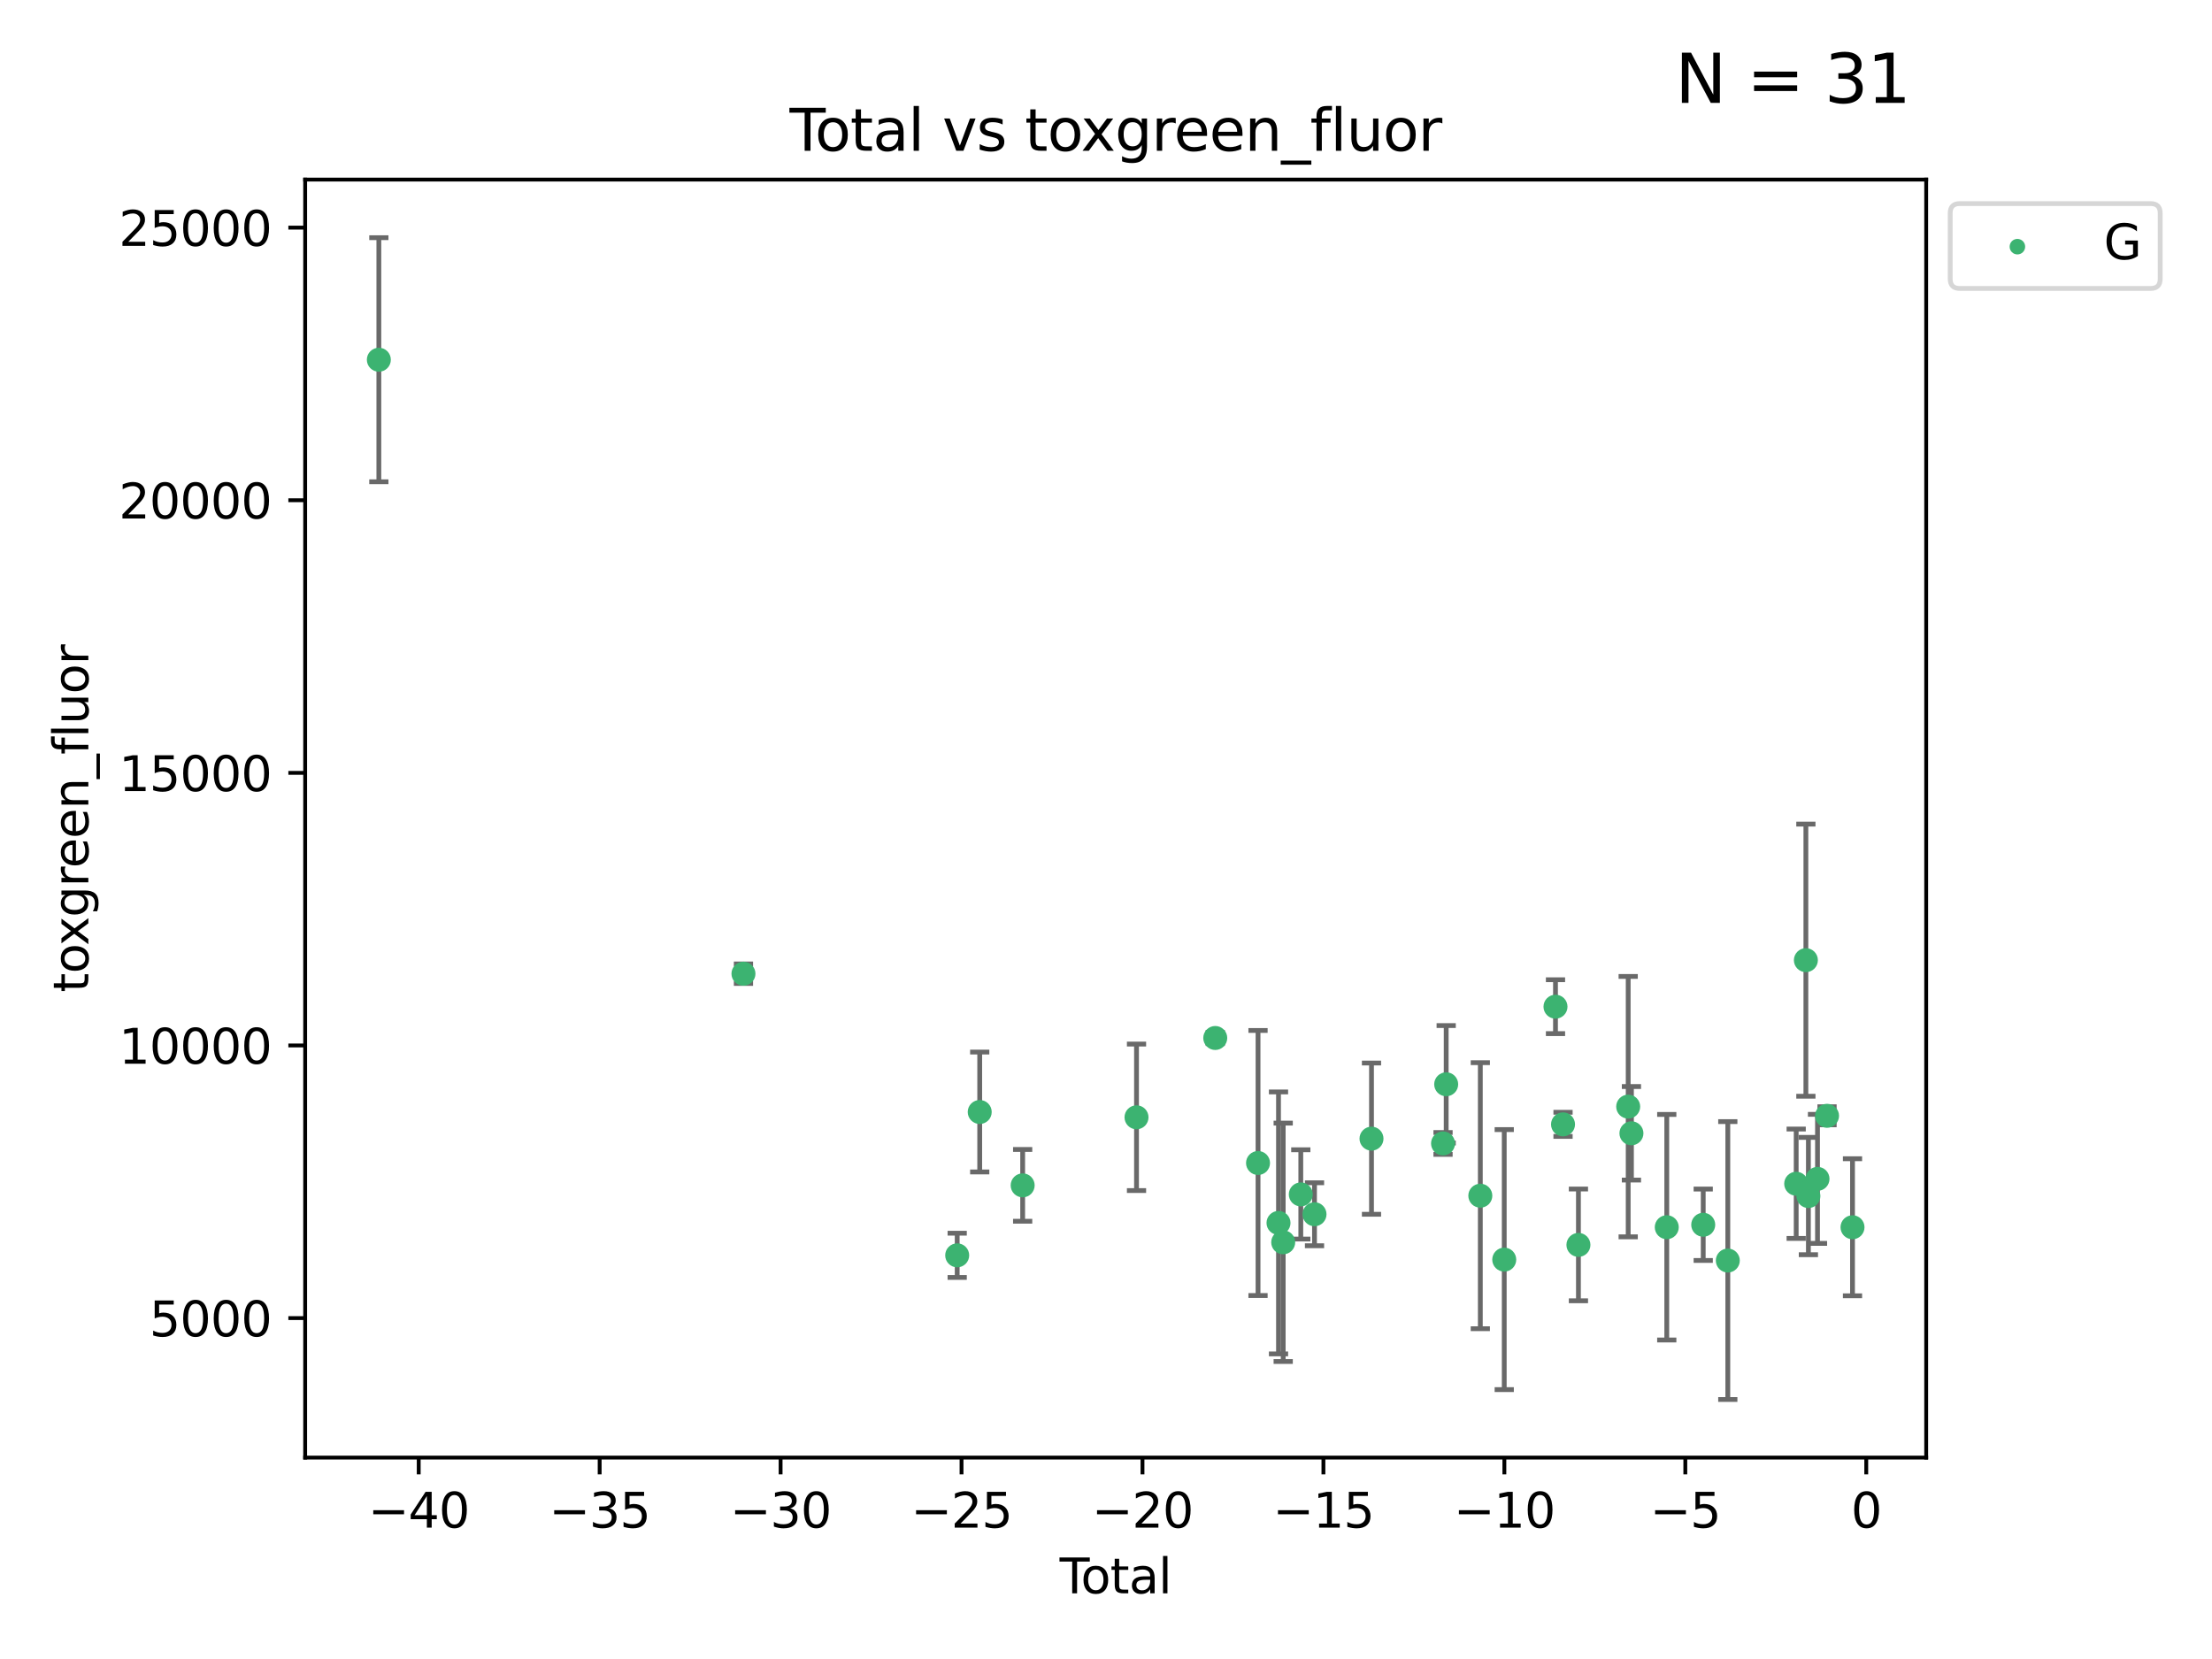 <?xml version="1.0" encoding="utf-8" standalone="no"?>
<!DOCTYPE svg PUBLIC "-//W3C//DTD SVG 1.1//EN"
  "http://www.w3.org/Graphics/SVG/1.1/DTD/svg11.dtd">
<svg xmlns:xlink="http://www.w3.org/1999/xlink" width="460.8pt" height="345.6pt" viewBox="0 0 460.8 345.6" xmlns="http://www.w3.org/2000/svg" version="1.1">
 <defs>
  <style type="text/css">*{stroke-linejoin: round; stroke-linecap: butt}</style>
 </defs>
 <g id="figure_1">
  <g id="patch_1">
   <path d="M 0 345.6 
L 460.8 345.6 
L 460.8 0 
L 0 0 
z
" style="fill: #ffffff"/>
  </g>
  <g id="axes_1">
   <g id="patch_2">
    <path d="M 63.571 303.64 
L 401.26 303.64 
L 401.26 37.411 
L 63.571 37.411 
z
" style="fill: #ffffff"/>
   </g>
   <g id="PathCollection_1">
    <defs>
     <path id="mcf7c77babd" d="M 0 1.118 
C 0.297 1.118 0.581 1 0.791 0.791 
C 1 0.581 1.118 0.297 1.118 0 
C 1.118 -0.297 1 -0.581 0.791 -0.791 
C 0.581 -1 0.297 -1.118 0 -1.118 
C -0.297 -1.118 -0.581 -1 -0.791 -0.791 
C -1 -0.581 -1.118 -0.297 -1.118 0 
C -1.118 0.297 -1 0.581 -0.791 0.791 
C -0.581 1 -0.297 1.118 0 1.118 
z
" style="stroke: #3cb371"/>
    </defs>
    <g clip-path="url(#pf29fef6ab2)">
     <use xlink:href="#mcf7c77babd" x="78.921" y="74.937" style="fill: #3cb371; stroke: #3cb371"/>
     <use xlink:href="#mcf7c77babd" x="154.876" y="202.84" style="fill: #3cb371; stroke: #3cb371"/>
     <use xlink:href="#mcf7c77babd" x="199.402" y="261.509" style="fill: #3cb371; stroke: #3cb371"/>
     <use xlink:href="#mcf7c77babd" x="204.093" y="231.65" style="fill: #3cb371; stroke: #3cb371"/>
     <use xlink:href="#mcf7c77babd" x="213.039" y="246.931" style="fill: #3cb371; stroke: #3cb371"/>
     <use xlink:href="#mcf7c77babd" x="236.756" y="232.755" style="fill: #3cb371; stroke: #3cb371"/>
     <use xlink:href="#mcf7c77babd" x="253.159" y="216.23" style="fill: #3cb371; stroke: #3cb371"/>
     <use xlink:href="#mcf7c77babd" x="262.071" y="242.274" style="fill: #3cb371; stroke: #3cb371"/>
     <use xlink:href="#mcf7c77babd" x="266.337" y="254.756" style="fill: #3cb371; stroke: #3cb371"/>
     <use xlink:href="#mcf7c77babd" x="267.315" y="258.793" style="fill: #3cb371; stroke: #3cb371"/>
     <use xlink:href="#mcf7c77babd" x="270.98" y="248.816" style="fill: #3cb371; stroke: #3cb371"/>
     <use xlink:href="#mcf7c77babd" x="273.836" y="252.951" style="fill: #3cb371; stroke: #3cb371"/>
     <use xlink:href="#mcf7c77babd" x="285.708" y="237.2" style="fill: #3cb371; stroke: #3cb371"/>
     <use xlink:href="#mcf7c77babd" x="300.611" y="238.197" style="fill: #3cb371; stroke: #3cb371"/>
     <use xlink:href="#mcf7c77babd" x="301.267" y="225.876" style="fill: #3cb371; stroke: #3cb371"/>
     <use xlink:href="#mcf7c77babd" x="308.378" y="249.087" style="fill: #3cb371; stroke: #3cb371"/>
     <use xlink:href="#mcf7c77babd" x="313.361" y="262.4" style="fill: #3cb371; stroke: #3cb371"/>
     <use xlink:href="#mcf7c77babd" x="324.038" y="209.711" style="fill: #3cb371; stroke: #3cb371"/>
     <use xlink:href="#mcf7c77babd" x="325.607" y="234.225" style="fill: #3cb371; stroke: #3cb371"/>
     <use xlink:href="#mcf7c77babd" x="328.816" y="259.333" style="fill: #3cb371; stroke: #3cb371"/>
     <use xlink:href="#mcf7c77babd" x="339.182" y="230.53" style="fill: #3cb371; stroke: #3cb371"/>
     <use xlink:href="#mcf7c77babd" x="339.858" y="236.085" style="fill: #3cb371; stroke: #3cb371"/>
     <use xlink:href="#mcf7c77babd" x="347.218" y="255.652" style="fill: #3cb371; stroke: #3cb371"/>
     <use xlink:href="#mcf7c77babd" x="354.813" y="255.14" style="fill: #3cb371; stroke: #3cb371"/>
     <use xlink:href="#mcf7c77babd" x="359.934" y="262.594" style="fill: #3cb371; stroke: #3cb371"/>
     <use xlink:href="#mcf7c77babd" x="374.18" y="246.594" style="fill: #3cb371; stroke: #3cb371"/>
     <use xlink:href="#mcf7c77babd" x="376.198" y="200.02" style="fill: #3cb371; stroke: #3cb371"/>
     <use xlink:href="#mcf7c77babd" x="376.722" y="249.158" style="fill: #3cb371; stroke: #3cb371"/>
     <use xlink:href="#mcf7c77babd" x="378.619" y="245.578" style="fill: #3cb371; stroke: #3cb371"/>
     <use xlink:href="#mcf7c77babd" x="380.606" y="232.445" style="fill: #3cb371; stroke: #3cb371"/>
     <use xlink:href="#mcf7c77babd" x="385.911" y="255.66" style="fill: #3cb371; stroke: #3cb371"/>
    </g>
   </g>
   <g id="matplotlib.axis_1">
    <g id="xtick_1">
     <g id="line2d_1">
      <defs>
       <path id="m3e3641841c" d="M 0 0 
L 0 3.5 
" style="stroke: #000000; stroke-width: 0.8"/>
      </defs>
      <g>
       <use xlink:href="#m3e3641841c" x="87.225" y="303.64" style="stroke: #000000; stroke-width: 0.8"/>
      </g>
     </g>
     <g id="text_1">
      <!-- −40 -->
      <g transform="translate(76.673 318.238)scale(0.1 -0.1)">
       <defs>
        <path id="DejaVuSans-2212" d="M 678 2272 
L 4684 2272 
L 4684 1741 
L 678 1741 
L 678 2272 
z
" transform="scale(0.016)"/>
        <path id="DejaVuSans-34" d="M 2419 4116 
L 825 1625 
L 2419 1625 
L 2419 4116 
z
M 2253 4666 
L 3047 4666 
L 3047 1625 
L 3713 1625 
L 3713 1100 
L 3047 1100 
L 3047 0 
L 2419 0 
L 2419 1100 
L 313 1100 
L 313 1709 
L 2253 4666 
z
" transform="scale(0.016)"/>
        <path id="DejaVuSans-30" d="M 2034 4250 
Q 1547 4250 1301 3770 
Q 1056 3291 1056 2328 
Q 1056 1369 1301 889 
Q 1547 409 2034 409 
Q 2525 409 2770 889 
Q 3016 1369 3016 2328 
Q 3016 3291 2770 3770 
Q 2525 4250 2034 4250 
z
M 2034 4750 
Q 2819 4750 3233 4129 
Q 3647 3509 3647 2328 
Q 3647 1150 3233 529 
Q 2819 -91 2034 -91 
Q 1250 -91 836 529 
Q 422 1150 422 2328 
Q 422 3509 836 4129 
Q 1250 4750 2034 4750 
z
" transform="scale(0.016)"/>
       </defs>
       <use xlink:href="#DejaVuSans-2212"/>
       <use xlink:href="#DejaVuSans-34" x="83.789"/>
       <use xlink:href="#DejaVuSans-30" x="147.412"/>
      </g>
     </g>
    </g>
    <g id="xtick_2">
     <g id="line2d_2">
      <g>
       <use xlink:href="#m3e3641841c" x="124.919" y="303.64" style="stroke: #000000; stroke-width: 0.8"/>
      </g>
     </g>
     <g id="text_2">
      <!-- −35 -->
      <g transform="translate(114.367 318.238)scale(0.1 -0.1)">
       <defs>
        <path id="DejaVuSans-33" d="M 2597 2516 
Q 3050 2419 3304 2112 
Q 3559 1806 3559 1356 
Q 3559 666 3084 287 
Q 2609 -91 1734 -91 
Q 1441 -91 1130 -33 
Q 819 25 488 141 
L 488 750 
Q 750 597 1062 519 
Q 1375 441 1716 441 
Q 2309 441 2620 675 
Q 2931 909 2931 1356 
Q 2931 1769 2642 2001 
Q 2353 2234 1838 2234 
L 1294 2234 
L 1294 2753 
L 1863 2753 
Q 2328 2753 2575 2939 
Q 2822 3125 2822 3475 
Q 2822 3834 2567 4026 
Q 2313 4219 1838 4219 
Q 1578 4219 1281 4162 
Q 984 4106 628 3988 
L 628 4550 
Q 988 4650 1302 4700 
Q 1616 4750 1894 4750 
Q 2613 4750 3031 4423 
Q 3450 4097 3450 3541 
Q 3450 3153 3228 2886 
Q 3006 2619 2597 2516 
z
" transform="scale(0.016)"/>
        <path id="DejaVuSans-35" d="M 691 4666 
L 3169 4666 
L 3169 4134 
L 1269 4134 
L 1269 2991 
Q 1406 3038 1543 3061 
Q 1681 3084 1819 3084 
Q 2600 3084 3056 2656 
Q 3513 2228 3513 1497 
Q 3513 744 3044 326 
Q 2575 -91 1722 -91 
Q 1428 -91 1123 -41 
Q 819 9 494 109 
L 494 744 
Q 775 591 1075 516 
Q 1375 441 1709 441 
Q 2250 441 2565 725 
Q 2881 1009 2881 1497 
Q 2881 1984 2565 2268 
Q 2250 2553 1709 2553 
Q 1456 2553 1204 2497 
Q 953 2441 691 2322 
L 691 4666 
z
" transform="scale(0.016)"/>
       </defs>
       <use xlink:href="#DejaVuSans-2212"/>
       <use xlink:href="#DejaVuSans-33" x="83.789"/>
       <use xlink:href="#DejaVuSans-35" x="147.412"/>
      </g>
     </g>
    </g>
    <g id="xtick_3">
     <g id="line2d_3">
      <g>
       <use xlink:href="#m3e3641841c" x="162.613" y="303.64" style="stroke: #000000; stroke-width: 0.8"/>
      </g>
     </g>
     <g id="text_3">
      <!-- −30 -->
      <g transform="translate(152.06 318.238)scale(0.1 -0.1)">
       <use xlink:href="#DejaVuSans-2212"/>
       <use xlink:href="#DejaVuSans-33" x="83.789"/>
       <use xlink:href="#DejaVuSans-30" x="147.412"/>
      </g>
     </g>
    </g>
    <g id="xtick_4">
     <g id="line2d_4">
      <g>
       <use xlink:href="#m3e3641841c" x="200.306" y="303.64" style="stroke: #000000; stroke-width: 0.8"/>
      </g>
     </g>
     <g id="text_4">
      <!-- −25 -->
      <g transform="translate(189.754 318.238)scale(0.1 -0.1)">
       <defs>
        <path id="DejaVuSans-32" d="M 1228 531 
L 3431 531 
L 3431 0 
L 469 0 
L 469 531 
Q 828 903 1448 1529 
Q 2069 2156 2228 2338 
Q 2531 2678 2651 2914 
Q 2772 3150 2772 3378 
Q 2772 3750 2511 3984 
Q 2250 4219 1831 4219 
Q 1534 4219 1204 4116 
Q 875 4013 500 3803 
L 500 4441 
Q 881 4594 1212 4672 
Q 1544 4750 1819 4750 
Q 2544 4750 2975 4387 
Q 3406 4025 3406 3419 
Q 3406 3131 3298 2873 
Q 3191 2616 2906 2266 
Q 2828 2175 2409 1742 
Q 1991 1309 1228 531 
z
" transform="scale(0.016)"/>
       </defs>
       <use xlink:href="#DejaVuSans-2212"/>
       <use xlink:href="#DejaVuSans-32" x="83.789"/>
       <use xlink:href="#DejaVuSans-35" x="147.412"/>
      </g>
     </g>
    </g>
    <g id="xtick_5">
     <g id="line2d_5">
      <g>
       <use xlink:href="#m3e3641841c" x="238" y="303.64" style="stroke: #000000; stroke-width: 0.8"/>
      </g>
     </g>
     <g id="text_5">
      <!-- −20 -->
      <g transform="translate(227.447 318.238)scale(0.1 -0.1)">
       <use xlink:href="#DejaVuSans-2212"/>
       <use xlink:href="#DejaVuSans-32" x="83.789"/>
       <use xlink:href="#DejaVuSans-30" x="147.412"/>
      </g>
     </g>
    </g>
    <g id="xtick_6">
     <g id="line2d_6">
      <g>
       <use xlink:href="#m3e3641841c" x="275.693" y="303.64" style="stroke: #000000; stroke-width: 0.8"/>
      </g>
     </g>
     <g id="text_6">
      <!-- −15 -->
      <g transform="translate(265.141 318.238)scale(0.1 -0.1)">
       <defs>
        <path id="DejaVuSans-31" d="M 794 531 
L 1825 531 
L 1825 4091 
L 703 3866 
L 703 4441 
L 1819 4666 
L 2450 4666 
L 2450 531 
L 3481 531 
L 3481 0 
L 794 0 
L 794 531 
z
" transform="scale(0.016)"/>
       </defs>
       <use xlink:href="#DejaVuSans-2212"/>
       <use xlink:href="#DejaVuSans-31" x="83.789"/>
       <use xlink:href="#DejaVuSans-35" x="147.412"/>
      </g>
     </g>
    </g>
    <g id="xtick_7">
     <g id="line2d_7">
      <g>
       <use xlink:href="#m3e3641841c" x="313.387" y="303.64" style="stroke: #000000; stroke-width: 0.8"/>
      </g>
     </g>
     <g id="text_7">
      <!-- −10 -->
      <g transform="translate(302.835 318.238)scale(0.1 -0.1)">
       <use xlink:href="#DejaVuSans-2212"/>
       <use xlink:href="#DejaVuSans-31" x="83.789"/>
       <use xlink:href="#DejaVuSans-30" x="147.412"/>
      </g>
     </g>
    </g>
    <g id="xtick_8">
     <g id="line2d_8">
      <g>
       <use xlink:href="#m3e3641841c" x="351.081" y="303.64" style="stroke: #000000; stroke-width: 0.8"/>
      </g>
     </g>
     <g id="text_8">
      <!-- −5 -->
      <g transform="translate(343.709 318.238)scale(0.1 -0.1)">
       <use xlink:href="#DejaVuSans-2212"/>
       <use xlink:href="#DejaVuSans-35" x="83.789"/>
      </g>
     </g>
    </g>
    <g id="xtick_9">
     <g id="line2d_9">
      <g>
       <use xlink:href="#m3e3641841c" x="388.774" y="303.64" style="stroke: #000000; stroke-width: 0.8"/>
      </g>
     </g>
     <g id="text_9">
      <!-- 0 -->
      <g transform="translate(385.593 318.238)scale(0.1 -0.1)">
       <use xlink:href="#DejaVuSans-30"/>
      </g>
     </g>
    </g>
    <g id="text_10">
     <!-- Total -->
     <g transform="translate(220.739 331.917)scale(0.1 -0.1)">
      <defs>
       <path id="DejaVuSans-54" d="M -19 4666 
L 3928 4666 
L 3928 4134 
L 2272 4134 
L 2272 0 
L 1638 0 
L 1638 4134 
L -19 4134 
L -19 4666 
z
" transform="scale(0.016)"/>
       <path id="DejaVuSans-6f" d="M 1959 3097 
Q 1497 3097 1228 2736 
Q 959 2375 959 1747 
Q 959 1119 1226 758 
Q 1494 397 1959 397 
Q 2419 397 2687 759 
Q 2956 1122 2956 1747 
Q 2956 2369 2687 2733 
Q 2419 3097 1959 3097 
z
M 1959 3584 
Q 2709 3584 3137 3096 
Q 3566 2609 3566 1747 
Q 3566 888 3137 398 
Q 2709 -91 1959 -91 
Q 1206 -91 779 398 
Q 353 888 353 1747 
Q 353 2609 779 3096 
Q 1206 3584 1959 3584 
z
" transform="scale(0.016)"/>
       <path id="DejaVuSans-74" d="M 1172 4494 
L 1172 3500 
L 2356 3500 
L 2356 3053 
L 1172 3053 
L 1172 1153 
Q 1172 725 1289 603 
Q 1406 481 1766 481 
L 2356 481 
L 2356 0 
L 1766 0 
Q 1100 0 847 248 
Q 594 497 594 1153 
L 594 3053 
L 172 3053 
L 172 3500 
L 594 3500 
L 594 4494 
L 1172 4494 
z
" transform="scale(0.016)"/>
       <path id="DejaVuSans-61" d="M 2194 1759 
Q 1497 1759 1228 1600 
Q 959 1441 959 1056 
Q 959 750 1161 570 
Q 1363 391 1709 391 
Q 2188 391 2477 730 
Q 2766 1069 2766 1631 
L 2766 1759 
L 2194 1759 
z
M 3341 1997 
L 3341 0 
L 2766 0 
L 2766 531 
Q 2569 213 2275 61 
Q 1981 -91 1556 -91 
Q 1019 -91 701 211 
Q 384 513 384 1019 
Q 384 1609 779 1909 
Q 1175 2209 1959 2209 
L 2766 2209 
L 2766 2266 
Q 2766 2663 2505 2880 
Q 2244 3097 1772 3097 
Q 1472 3097 1187 3025 
Q 903 2953 641 2809 
L 641 3341 
Q 956 3463 1253 3523 
Q 1550 3584 1831 3584 
Q 2591 3584 2966 3190 
Q 3341 2797 3341 1997 
z
" transform="scale(0.016)"/>
       <path id="DejaVuSans-6c" d="M 603 4863 
L 1178 4863 
L 1178 0 
L 603 0 
L 603 4863 
z
" transform="scale(0.016)"/>
      </defs>
      <use xlink:href="#DejaVuSans-54"/>
      <use xlink:href="#DejaVuSans-6f" x="44.084"/>
      <use xlink:href="#DejaVuSans-74" x="105.266"/>
      <use xlink:href="#DejaVuSans-61" x="144.475"/>
      <use xlink:href="#DejaVuSans-6c" x="205.754"/>
     </g>
    </g>
   </g>
   <g id="matplotlib.axis_2">
    <g id="ytick_1">
     <g id="line2d_10">
      <defs>
       <path id="m18d35a447c" d="M 0 0 
L -3.5 0 
" style="stroke: #000000; stroke-width: 0.8"/>
      </defs>
      <g>
       <use xlink:href="#m18d35a447c" x="63.571" y="274.578" style="stroke: #000000; stroke-width: 0.8"/>
      </g>
     </g>
     <g id="text_11">
      <!-- 5000 -->
      <g transform="translate(31.121 278.377)scale(0.1 -0.1)">
       <use xlink:href="#DejaVuSans-35"/>
       <use xlink:href="#DejaVuSans-30" x="63.623"/>
       <use xlink:href="#DejaVuSans-30" x="127.246"/>
       <use xlink:href="#DejaVuSans-30" x="190.869"/>
      </g>
     </g>
    </g>
    <g id="ytick_2">
     <g id="line2d_11">
      <g>
       <use xlink:href="#m18d35a447c" x="63.571" y="217.788" style="stroke: #000000; stroke-width: 0.8"/>
      </g>
     </g>
     <g id="text_12">
      <!-- 10000 -->
      <g transform="translate(24.759 221.587)scale(0.1 -0.1)">
       <use xlink:href="#DejaVuSans-31"/>
       <use xlink:href="#DejaVuSans-30" x="63.623"/>
       <use xlink:href="#DejaVuSans-30" x="127.246"/>
       <use xlink:href="#DejaVuSans-30" x="190.869"/>
       <use xlink:href="#DejaVuSans-30" x="254.492"/>
      </g>
     </g>
    </g>
    <g id="ytick_3">
     <g id="line2d_12">
      <g>
       <use xlink:href="#m18d35a447c" x="63.571" y="160.999" style="stroke: #000000; stroke-width: 0.8"/>
      </g>
     </g>
     <g id="text_13">
      <!-- 15000 -->
      <g transform="translate(24.759 164.798)scale(0.1 -0.1)">
       <use xlink:href="#DejaVuSans-31"/>
       <use xlink:href="#DejaVuSans-35" x="63.623"/>
       <use xlink:href="#DejaVuSans-30" x="127.246"/>
       <use xlink:href="#DejaVuSans-30" x="190.869"/>
       <use xlink:href="#DejaVuSans-30" x="254.492"/>
      </g>
     </g>
    </g>
    <g id="ytick_4">
     <g id="line2d_13">
      <g>
       <use xlink:href="#m18d35a447c" x="63.571" y="104.209" style="stroke: #000000; stroke-width: 0.8"/>
      </g>
     </g>
     <g id="text_14">
      <!-- 20000 -->
      <g transform="translate(24.759 108.008)scale(0.1 -0.1)">
       <use xlink:href="#DejaVuSans-32"/>
       <use xlink:href="#DejaVuSans-30" x="63.623"/>
       <use xlink:href="#DejaVuSans-30" x="127.246"/>
       <use xlink:href="#DejaVuSans-30" x="190.869"/>
       <use xlink:href="#DejaVuSans-30" x="254.492"/>
      </g>
     </g>
    </g>
    <g id="ytick_5">
     <g id="line2d_14">
      <g>
       <use xlink:href="#m18d35a447c" x="63.571" y="47.42" style="stroke: #000000; stroke-width: 0.8"/>
      </g>
     </g>
     <g id="text_15">
      <!-- 25000 -->
      <g transform="translate(24.759 51.219)scale(0.1 -0.1)">
       <use xlink:href="#DejaVuSans-32"/>
       <use xlink:href="#DejaVuSans-35" x="63.623"/>
       <use xlink:href="#DejaVuSans-30" x="127.246"/>
       <use xlink:href="#DejaVuSans-30" x="190.869"/>
       <use xlink:href="#DejaVuSans-30" x="254.492"/>
      </g>
     </g>
    </g>
    <g id="text_16">
     <!-- toxgreen_fluor -->
     <g transform="translate(18.401 206.72)rotate(-90)scale(0.1 -0.1)">
      <defs>
       <path id="DejaVuSans-78" d="M 3513 3500 
L 2247 1797 
L 3578 0 
L 2900 0 
L 1881 1375 
L 863 0 
L 184 0 
L 1544 1831 
L 300 3500 
L 978 3500 
L 1906 2253 
L 2834 3500 
L 3513 3500 
z
" transform="scale(0.016)"/>
       <path id="DejaVuSans-67" d="M 2906 1791 
Q 2906 2416 2648 2759 
Q 2391 3103 1925 3103 
Q 1463 3103 1205 2759 
Q 947 2416 947 1791 
Q 947 1169 1205 825 
Q 1463 481 1925 481 
Q 2391 481 2648 825 
Q 2906 1169 2906 1791 
z
M 3481 434 
Q 3481 -459 3084 -895 
Q 2688 -1331 1869 -1331 
Q 1566 -1331 1297 -1286 
Q 1028 -1241 775 -1147 
L 775 -588 
Q 1028 -725 1275 -790 
Q 1522 -856 1778 -856 
Q 2344 -856 2625 -561 
Q 2906 -266 2906 331 
L 2906 616 
Q 2728 306 2450 153 
Q 2172 0 1784 0 
Q 1141 0 747 490 
Q 353 981 353 1791 
Q 353 2603 747 3093 
Q 1141 3584 1784 3584 
Q 2172 3584 2450 3431 
Q 2728 3278 2906 2969 
L 2906 3500 
L 3481 3500 
L 3481 434 
z
" transform="scale(0.016)"/>
       <path id="DejaVuSans-72" d="M 2631 2963 
Q 2534 3019 2420 3045 
Q 2306 3072 2169 3072 
Q 1681 3072 1420 2755 
Q 1159 2438 1159 1844 
L 1159 0 
L 581 0 
L 581 3500 
L 1159 3500 
L 1159 2956 
Q 1341 3275 1631 3429 
Q 1922 3584 2338 3584 
Q 2397 3584 2469 3576 
Q 2541 3569 2628 3553 
L 2631 2963 
z
" transform="scale(0.016)"/>
       <path id="DejaVuSans-65" d="M 3597 1894 
L 3597 1613 
L 953 1613 
Q 991 1019 1311 708 
Q 1631 397 2203 397 
Q 2534 397 2845 478 
Q 3156 559 3463 722 
L 3463 178 
Q 3153 47 2828 -22 
Q 2503 -91 2169 -91 
Q 1331 -91 842 396 
Q 353 884 353 1716 
Q 353 2575 817 3079 
Q 1281 3584 2069 3584 
Q 2775 3584 3186 3129 
Q 3597 2675 3597 1894 
z
M 3022 2063 
Q 3016 2534 2758 2815 
Q 2500 3097 2075 3097 
Q 1594 3097 1305 2825 
Q 1016 2553 972 2059 
L 3022 2063 
z
" transform="scale(0.016)"/>
       <path id="DejaVuSans-6e" d="M 3513 2113 
L 3513 0 
L 2938 0 
L 2938 2094 
Q 2938 2591 2744 2837 
Q 2550 3084 2163 3084 
Q 1697 3084 1428 2787 
Q 1159 2491 1159 1978 
L 1159 0 
L 581 0 
L 581 3500 
L 1159 3500 
L 1159 2956 
Q 1366 3272 1645 3428 
Q 1925 3584 2291 3584 
Q 2894 3584 3203 3211 
Q 3513 2838 3513 2113 
z
" transform="scale(0.016)"/>
       <path id="DejaVuSans-5f" d="M 3263 -1063 
L 3263 -1509 
L -63 -1509 
L -63 -1063 
L 3263 -1063 
z
" transform="scale(0.016)"/>
       <path id="DejaVuSans-66" d="M 2375 4863 
L 2375 4384 
L 1825 4384 
Q 1516 4384 1395 4259 
Q 1275 4134 1275 3809 
L 1275 3500 
L 2222 3500 
L 2222 3053 
L 1275 3053 
L 1275 0 
L 697 0 
L 697 3053 
L 147 3053 
L 147 3500 
L 697 3500 
L 697 3744 
Q 697 4328 969 4595 
Q 1241 4863 1831 4863 
L 2375 4863 
z
" transform="scale(0.016)"/>
       <path id="DejaVuSans-75" d="M 544 1381 
L 544 3500 
L 1119 3500 
L 1119 1403 
Q 1119 906 1312 657 
Q 1506 409 1894 409 
Q 2359 409 2629 706 
Q 2900 1003 2900 1516 
L 2900 3500 
L 3475 3500 
L 3475 0 
L 2900 0 
L 2900 538 
Q 2691 219 2414 64 
Q 2138 -91 1772 -91 
Q 1169 -91 856 284 
Q 544 659 544 1381 
z
M 1991 3584 
L 1991 3584 
z
" transform="scale(0.016)"/>
      </defs>
      <use xlink:href="#DejaVuSans-74"/>
      <use xlink:href="#DejaVuSans-6f" x="39.209"/>
      <use xlink:href="#DejaVuSans-78" x="97.266"/>
      <use xlink:href="#DejaVuSans-67" x="156.445"/>
      <use xlink:href="#DejaVuSans-72" x="219.922"/>
      <use xlink:href="#DejaVuSans-65" x="258.785"/>
      <use xlink:href="#DejaVuSans-65" x="320.309"/>
      <use xlink:href="#DejaVuSans-6e" x="381.832"/>
      <use xlink:href="#DejaVuSans-5f" x="445.211"/>
      <use xlink:href="#DejaVuSans-66" x="495.211"/>
      <use xlink:href="#DejaVuSans-6c" x="530.416"/>
      <use xlink:href="#DejaVuSans-75" x="558.199"/>
      <use xlink:href="#DejaVuSans-6f" x="621.578"/>
      <use xlink:href="#DejaVuSans-72" x="682.76"/>
     </g>
    </g>
   </g>
   <g id="LineCollection_1">
    <path d="M 78.921 100.362 
L 78.921 49.513 
" clip-path="url(#pf29fef6ab2)" style="fill: none; stroke: #696969"/>
    <path d="M 154.876 204.868 
L 154.876 200.812 
" clip-path="url(#pf29fef6ab2)" style="fill: none; stroke: #696969"/>
    <path d="M 199.402 266.118 
L 199.402 256.899 
" clip-path="url(#pf29fef6ab2)" style="fill: none; stroke: #696969"/>
    <path d="M 204.093 244.136 
L 204.093 219.163 
" clip-path="url(#pf29fef6ab2)" style="fill: none; stroke: #696969"/>
    <path d="M 213.039 254.404 
L 213.039 239.457 
" clip-path="url(#pf29fef6ab2)" style="fill: none; stroke: #696969"/>
    <path d="M 236.756 248.012 
L 236.756 217.498 
" clip-path="url(#pf29fef6ab2)" style="fill: none; stroke: #696969"/>
    <path d="M 253.159 217.395 
L 253.159 215.065 
" clip-path="url(#pf29fef6ab2)" style="fill: none; stroke: #696969"/>
    <path d="M 262.071 269.88 
L 262.071 214.669 
" clip-path="url(#pf29fef6ab2)" style="fill: none; stroke: #696969"/>
    <path d="M 266.337 282.04 
L 266.337 227.473 
" clip-path="url(#pf29fef6ab2)" style="fill: none; stroke: #696969"/>
    <path d="M 267.315 283.622 
L 267.315 233.964 
" clip-path="url(#pf29fef6ab2)" style="fill: none; stroke: #696969"/>
    <path d="M 270.98 258.116 
L 270.98 239.517 
" clip-path="url(#pf29fef6ab2)" style="fill: none; stroke: #696969"/>
    <path d="M 273.836 259.511 
L 273.836 246.392 
" clip-path="url(#pf29fef6ab2)" style="fill: none; stroke: #696969"/>
    <path d="M 285.708 252.954 
L 285.708 221.447 
" clip-path="url(#pf29fef6ab2)" style="fill: none; stroke: #696969"/>
    <path d="M 300.611 240.474 
L 300.611 235.92 
" clip-path="url(#pf29fef6ab2)" style="fill: none; stroke: #696969"/>
    <path d="M 301.267 238.104 
L 301.267 213.648 
" clip-path="url(#pf29fef6ab2)" style="fill: none; stroke: #696969"/>
    <path d="M 308.378 276.797 
L 308.378 221.378 
" clip-path="url(#pf29fef6ab2)" style="fill: none; stroke: #696969"/>
    <path d="M 313.361 289.482 
L 313.361 235.317 
" clip-path="url(#pf29fef6ab2)" style="fill: none; stroke: #696969"/>
    <path d="M 324.038 215.321 
L 324.038 204.101 
" clip-path="url(#pf29fef6ab2)" style="fill: none; stroke: #696969"/>
    <path d="M 325.607 236.737 
L 325.607 231.712 
" clip-path="url(#pf29fef6ab2)" style="fill: none; stroke: #696969"/>
    <path d="M 328.816 270.974 
L 328.816 247.693 
" clip-path="url(#pf29fef6ab2)" style="fill: none; stroke: #696969"/>
    <path d="M 339.182 257.654 
L 339.182 203.407 
" clip-path="url(#pf29fef6ab2)" style="fill: none; stroke: #696969"/>
    <path d="M 339.858 245.824 
L 339.858 226.345 
" clip-path="url(#pf29fef6ab2)" style="fill: none; stroke: #696969"/>
    <path d="M 347.218 279.147 
L 347.218 232.158 
" clip-path="url(#pf29fef6ab2)" style="fill: none; stroke: #696969"/>
    <path d="M 354.813 262.577 
L 354.813 247.703 
" clip-path="url(#pf29fef6ab2)" style="fill: none; stroke: #696969"/>
    <path d="M 359.934 291.539 
L 359.934 233.65 
" clip-path="url(#pf29fef6ab2)" style="fill: none; stroke: #696969"/>
    <path d="M 374.18 257.987 
L 374.18 235.202 
" clip-path="url(#pf29fef6ab2)" style="fill: none; stroke: #696969"/>
    <path d="M 376.198 228.365 
L 376.198 171.675 
" clip-path="url(#pf29fef6ab2)" style="fill: none; stroke: #696969"/>
    <path d="M 376.722 261.378 
L 376.722 236.937 
" clip-path="url(#pf29fef6ab2)" style="fill: none; stroke: #696969"/>
    <path d="M 378.619 259.021 
L 378.619 232.136 
" clip-path="url(#pf29fef6ab2)" style="fill: none; stroke: #696969"/>
    <path d="M 380.606 234.33 
L 380.606 230.561 
" clip-path="url(#pf29fef6ab2)" style="fill: none; stroke: #696969"/>
    <path d="M 385.911 269.934 
L 385.911 241.387 
" clip-path="url(#pf29fef6ab2)" style="fill: none; stroke: #696969"/>
   </g>
   <g id="line2d_15">
    <defs>
     <path id="mf3c4a0c7d3" d="M 2 0 
L -2 -0 
" style="stroke: #696969"/>
    </defs>
    <g clip-path="url(#pf29fef6ab2)">
     <use xlink:href="#mf3c4a0c7d3" x="78.921" y="100.362" style="fill: #696969; stroke: #696969"/>
     <use xlink:href="#mf3c4a0c7d3" x="154.876" y="204.868" style="fill: #696969; stroke: #696969"/>
     <use xlink:href="#mf3c4a0c7d3" x="199.402" y="266.118" style="fill: #696969; stroke: #696969"/>
     <use xlink:href="#mf3c4a0c7d3" x="204.093" y="244.136" style="fill: #696969; stroke: #696969"/>
     <use xlink:href="#mf3c4a0c7d3" x="213.039" y="254.404" style="fill: #696969; stroke: #696969"/>
     <use xlink:href="#mf3c4a0c7d3" x="236.756" y="248.012" style="fill: #696969; stroke: #696969"/>
     <use xlink:href="#mf3c4a0c7d3" x="253.159" y="217.395" style="fill: #696969; stroke: #696969"/>
     <use xlink:href="#mf3c4a0c7d3" x="262.071" y="269.88" style="fill: #696969; stroke: #696969"/>
     <use xlink:href="#mf3c4a0c7d3" x="266.337" y="282.04" style="fill: #696969; stroke: #696969"/>
     <use xlink:href="#mf3c4a0c7d3" x="267.315" y="283.622" style="fill: #696969; stroke: #696969"/>
     <use xlink:href="#mf3c4a0c7d3" x="270.98" y="258.116" style="fill: #696969; stroke: #696969"/>
     <use xlink:href="#mf3c4a0c7d3" x="273.836" y="259.511" style="fill: #696969; stroke: #696969"/>
     <use xlink:href="#mf3c4a0c7d3" x="285.708" y="252.954" style="fill: #696969; stroke: #696969"/>
     <use xlink:href="#mf3c4a0c7d3" x="300.611" y="240.474" style="fill: #696969; stroke: #696969"/>
     <use xlink:href="#mf3c4a0c7d3" x="301.267" y="238.104" style="fill: #696969; stroke: #696969"/>
     <use xlink:href="#mf3c4a0c7d3" x="308.378" y="276.797" style="fill: #696969; stroke: #696969"/>
     <use xlink:href="#mf3c4a0c7d3" x="313.361" y="289.482" style="fill: #696969; stroke: #696969"/>
     <use xlink:href="#mf3c4a0c7d3" x="324.038" y="215.321" style="fill: #696969; stroke: #696969"/>
     <use xlink:href="#mf3c4a0c7d3" x="325.607" y="236.737" style="fill: #696969; stroke: #696969"/>
     <use xlink:href="#mf3c4a0c7d3" x="328.816" y="270.974" style="fill: #696969; stroke: #696969"/>
     <use xlink:href="#mf3c4a0c7d3" x="339.182" y="257.654" style="fill: #696969; stroke: #696969"/>
     <use xlink:href="#mf3c4a0c7d3" x="339.858" y="245.824" style="fill: #696969; stroke: #696969"/>
     <use xlink:href="#mf3c4a0c7d3" x="347.218" y="279.147" style="fill: #696969; stroke: #696969"/>
     <use xlink:href="#mf3c4a0c7d3" x="354.813" y="262.577" style="fill: #696969; stroke: #696969"/>
     <use xlink:href="#mf3c4a0c7d3" x="359.934" y="291.539" style="fill: #696969; stroke: #696969"/>
     <use xlink:href="#mf3c4a0c7d3" x="374.18" y="257.987" style="fill: #696969; stroke: #696969"/>
     <use xlink:href="#mf3c4a0c7d3" x="376.198" y="228.365" style="fill: #696969; stroke: #696969"/>
     <use xlink:href="#mf3c4a0c7d3" x="376.722" y="261.378" style="fill: #696969; stroke: #696969"/>
     <use xlink:href="#mf3c4a0c7d3" x="378.619" y="259.021" style="fill: #696969; stroke: #696969"/>
     <use xlink:href="#mf3c4a0c7d3" x="380.606" y="234.33" style="fill: #696969; stroke: #696969"/>
     <use xlink:href="#mf3c4a0c7d3" x="385.911" y="269.934" style="fill: #696969; stroke: #696969"/>
    </g>
   </g>
   <g id="line2d_16">
    <g clip-path="url(#pf29fef6ab2)">
     <use xlink:href="#mf3c4a0c7d3" x="78.921" y="49.513" style="fill: #696969; stroke: #696969"/>
     <use xlink:href="#mf3c4a0c7d3" x="154.876" y="200.812" style="fill: #696969; stroke: #696969"/>
     <use xlink:href="#mf3c4a0c7d3" x="199.402" y="256.899" style="fill: #696969; stroke: #696969"/>
     <use xlink:href="#mf3c4a0c7d3" x="204.093" y="219.163" style="fill: #696969; stroke: #696969"/>
     <use xlink:href="#mf3c4a0c7d3" x="213.039" y="239.457" style="fill: #696969; stroke: #696969"/>
     <use xlink:href="#mf3c4a0c7d3" x="236.756" y="217.498" style="fill: #696969; stroke: #696969"/>
     <use xlink:href="#mf3c4a0c7d3" x="253.159" y="215.065" style="fill: #696969; stroke: #696969"/>
     <use xlink:href="#mf3c4a0c7d3" x="262.071" y="214.669" style="fill: #696969; stroke: #696969"/>
     <use xlink:href="#mf3c4a0c7d3" x="266.337" y="227.473" style="fill: #696969; stroke: #696969"/>
     <use xlink:href="#mf3c4a0c7d3" x="267.315" y="233.964" style="fill: #696969; stroke: #696969"/>
     <use xlink:href="#mf3c4a0c7d3" x="270.98" y="239.517" style="fill: #696969; stroke: #696969"/>
     <use xlink:href="#mf3c4a0c7d3" x="273.836" y="246.392" style="fill: #696969; stroke: #696969"/>
     <use xlink:href="#mf3c4a0c7d3" x="285.708" y="221.447" style="fill: #696969; stroke: #696969"/>
     <use xlink:href="#mf3c4a0c7d3" x="300.611" y="235.92" style="fill: #696969; stroke: #696969"/>
     <use xlink:href="#mf3c4a0c7d3" x="301.267" y="213.648" style="fill: #696969; stroke: #696969"/>
     <use xlink:href="#mf3c4a0c7d3" x="308.378" y="221.378" style="fill: #696969; stroke: #696969"/>
     <use xlink:href="#mf3c4a0c7d3" x="313.361" y="235.317" style="fill: #696969; stroke: #696969"/>
     <use xlink:href="#mf3c4a0c7d3" x="324.038" y="204.101" style="fill: #696969; stroke: #696969"/>
     <use xlink:href="#mf3c4a0c7d3" x="325.607" y="231.712" style="fill: #696969; stroke: #696969"/>
     <use xlink:href="#mf3c4a0c7d3" x="328.816" y="247.693" style="fill: #696969; stroke: #696969"/>
     <use xlink:href="#mf3c4a0c7d3" x="339.182" y="203.407" style="fill: #696969; stroke: #696969"/>
     <use xlink:href="#mf3c4a0c7d3" x="339.858" y="226.345" style="fill: #696969; stroke: #696969"/>
     <use xlink:href="#mf3c4a0c7d3" x="347.218" y="232.158" style="fill: #696969; stroke: #696969"/>
     <use xlink:href="#mf3c4a0c7d3" x="354.813" y="247.703" style="fill: #696969; stroke: #696969"/>
     <use xlink:href="#mf3c4a0c7d3" x="359.934" y="233.65" style="fill: #696969; stroke: #696969"/>
     <use xlink:href="#mf3c4a0c7d3" x="374.18" y="235.202" style="fill: #696969; stroke: #696969"/>
     <use xlink:href="#mf3c4a0c7d3" x="376.198" y="171.675" style="fill: #696969; stroke: #696969"/>
     <use xlink:href="#mf3c4a0c7d3" x="376.722" y="236.937" style="fill: #696969; stroke: #696969"/>
     <use xlink:href="#mf3c4a0c7d3" x="378.619" y="232.136" style="fill: #696969; stroke: #696969"/>
     <use xlink:href="#mf3c4a0c7d3" x="380.606" y="230.561" style="fill: #696969; stroke: #696969"/>
     <use xlink:href="#mf3c4a0c7d3" x="385.911" y="241.387" style="fill: #696969; stroke: #696969"/>
    </g>
   </g>
   <g id="line2d_17">
    <defs>
     <path id="m801bf31b13" d="M 0 2 
C 0.53 2 1.039 1.789 1.414 1.414 
C 1.789 1.039 2 0.53 2 0 
C 2 -0.53 1.789 -1.039 1.414 -1.414 
C 1.039 -1.789 0.53 -2 0 -2 
C -0.53 -2 -1.039 -1.789 -1.414 -1.414 
C -1.789 -1.039 -2 -0.53 -2 0 
C -2 0.53 -1.789 1.039 -1.414 1.414 
C -1.039 1.789 -0.53 2 0 2 
z
" style="stroke: #3cb371"/>
    </defs>
    <g clip-path="url(#pf29fef6ab2)">
     <use xlink:href="#m801bf31b13" x="78.921" y="74.937" style="fill: #3cb371; stroke: #3cb371"/>
     <use xlink:href="#m801bf31b13" x="154.876" y="202.84" style="fill: #3cb371; stroke: #3cb371"/>
     <use xlink:href="#m801bf31b13" x="199.402" y="261.509" style="fill: #3cb371; stroke: #3cb371"/>
     <use xlink:href="#m801bf31b13" x="204.093" y="231.65" style="fill: #3cb371; stroke: #3cb371"/>
     <use xlink:href="#m801bf31b13" x="213.039" y="246.931" style="fill: #3cb371; stroke: #3cb371"/>
     <use xlink:href="#m801bf31b13" x="236.756" y="232.755" style="fill: #3cb371; stroke: #3cb371"/>
     <use xlink:href="#m801bf31b13" x="253.159" y="216.23" style="fill: #3cb371; stroke: #3cb371"/>
     <use xlink:href="#m801bf31b13" x="262.071" y="242.274" style="fill: #3cb371; stroke: #3cb371"/>
     <use xlink:href="#m801bf31b13" x="266.337" y="254.756" style="fill: #3cb371; stroke: #3cb371"/>
     <use xlink:href="#m801bf31b13" x="267.315" y="258.793" style="fill: #3cb371; stroke: #3cb371"/>
     <use xlink:href="#m801bf31b13" x="270.98" y="248.816" style="fill: #3cb371; stroke: #3cb371"/>
     <use xlink:href="#m801bf31b13" x="273.836" y="252.951" style="fill: #3cb371; stroke: #3cb371"/>
     <use xlink:href="#m801bf31b13" x="285.708" y="237.2" style="fill: #3cb371; stroke: #3cb371"/>
     <use xlink:href="#m801bf31b13" x="300.611" y="238.197" style="fill: #3cb371; stroke: #3cb371"/>
     <use xlink:href="#m801bf31b13" x="301.267" y="225.876" style="fill: #3cb371; stroke: #3cb371"/>
     <use xlink:href="#m801bf31b13" x="308.378" y="249.087" style="fill: #3cb371; stroke: #3cb371"/>
     <use xlink:href="#m801bf31b13" x="313.361" y="262.4" style="fill: #3cb371; stroke: #3cb371"/>
     <use xlink:href="#m801bf31b13" x="324.038" y="209.711" style="fill: #3cb371; stroke: #3cb371"/>
     <use xlink:href="#m801bf31b13" x="325.607" y="234.225" style="fill: #3cb371; stroke: #3cb371"/>
     <use xlink:href="#m801bf31b13" x="328.816" y="259.333" style="fill: #3cb371; stroke: #3cb371"/>
     <use xlink:href="#m801bf31b13" x="339.182" y="230.53" style="fill: #3cb371; stroke: #3cb371"/>
     <use xlink:href="#m801bf31b13" x="339.858" y="236.085" style="fill: #3cb371; stroke: #3cb371"/>
     <use xlink:href="#m801bf31b13" x="347.218" y="255.652" style="fill: #3cb371; stroke: #3cb371"/>
     <use xlink:href="#m801bf31b13" x="354.813" y="255.14" style="fill: #3cb371; stroke: #3cb371"/>
     <use xlink:href="#m801bf31b13" x="359.934" y="262.594" style="fill: #3cb371; stroke: #3cb371"/>
     <use xlink:href="#m801bf31b13" x="374.18" y="246.594" style="fill: #3cb371; stroke: #3cb371"/>
     <use xlink:href="#m801bf31b13" x="376.198" y="200.02" style="fill: #3cb371; stroke: #3cb371"/>
     <use xlink:href="#m801bf31b13" x="376.722" y="249.158" style="fill: #3cb371; stroke: #3cb371"/>
     <use xlink:href="#m801bf31b13" x="378.619" y="245.578" style="fill: #3cb371; stroke: #3cb371"/>
     <use xlink:href="#m801bf31b13" x="380.606" y="232.445" style="fill: #3cb371; stroke: #3cb371"/>
     <use xlink:href="#m801bf31b13" x="385.911" y="255.66" style="fill: #3cb371; stroke: #3cb371"/>
    </g>
   </g>
   <g id="patch_3">
    <path d="M 63.571 303.64 
L 63.571 37.411 
" style="fill: none; stroke: #000000; stroke-width: 0.8; stroke-linejoin: miter; stroke-linecap: square"/>
   </g>
   <g id="patch_4">
    <path d="M 401.26 303.64 
L 401.26 37.411 
" style="fill: none; stroke: #000000; stroke-width: 0.8; stroke-linejoin: miter; stroke-linecap: square"/>
   </g>
   <g id="patch_5">
    <path d="M 63.571 303.64 
L 401.26 303.64 
" style="fill: none; stroke: #000000; stroke-width: 0.8; stroke-linejoin: miter; stroke-linecap: square"/>
   </g>
   <g id="patch_6">
    <path d="M 63.571 37.411 
L 401.26 37.411 
" style="fill: none; stroke: #000000; stroke-width: 0.8; stroke-linejoin: miter; stroke-linecap: square"/>
   </g>
   <g id="text_17">
    <!-- N = 31 -->
    <g transform="translate(348.964 21.426)scale(0.14 -0.14)">
     <defs>
      <path id="DejaVuSans-4e" d="M 628 4666 
L 1478 4666 
L 3547 763 
L 3547 4666 
L 4159 4666 
L 4159 0 
L 3309 0 
L 1241 3903 
L 1241 0 
L 628 0 
L 628 4666 
z
" transform="scale(0.016)"/>
      <path id="DejaVuSans-20" transform="scale(0.016)"/>
      <path id="DejaVuSans-3d" d="M 678 2906 
L 4684 2906 
L 4684 2381 
L 678 2381 
L 678 2906 
z
M 678 1631 
L 4684 1631 
L 4684 1100 
L 678 1100 
L 678 1631 
z
" transform="scale(0.016)"/>
     </defs>
     <use xlink:href="#DejaVuSans-4e"/>
     <use xlink:href="#DejaVuSans-20" x="74.805"/>
     <use xlink:href="#DejaVuSans-3d" x="106.592"/>
     <use xlink:href="#DejaVuSans-20" x="190.381"/>
     <use xlink:href="#DejaVuSans-33" x="222.168"/>
     <use xlink:href="#DejaVuSans-31" x="285.791"/>
    </g>
   </g>
   <g id="text_18">
    <!-- Total vs toxgreen_fluor -->
    <g transform="translate(164.48 31.411)scale(0.12 -0.12)">
     <defs>
      <path id="DejaVuSans-76" d="M 191 3500 
L 800 3500 
L 1894 563 
L 2988 3500 
L 3597 3500 
L 2284 0 
L 1503 0 
L 191 3500 
z
" transform="scale(0.016)"/>
      <path id="DejaVuSans-73" d="M 2834 3397 
L 2834 2853 
Q 2591 2978 2328 3040 
Q 2066 3103 1784 3103 
Q 1356 3103 1142 2972 
Q 928 2841 928 2578 
Q 928 2378 1081 2264 
Q 1234 2150 1697 2047 
L 1894 2003 
Q 2506 1872 2764 1633 
Q 3022 1394 3022 966 
Q 3022 478 2636 193 
Q 2250 -91 1575 -91 
Q 1294 -91 989 -36 
Q 684 19 347 128 
L 347 722 
Q 666 556 975 473 
Q 1284 391 1588 391 
Q 1994 391 2212 530 
Q 2431 669 2431 922 
Q 2431 1156 2273 1281 
Q 2116 1406 1581 1522 
L 1381 1569 
Q 847 1681 609 1914 
Q 372 2147 372 2553 
Q 372 3047 722 3315 
Q 1072 3584 1716 3584 
Q 2034 3584 2315 3537 
Q 2597 3491 2834 3397 
z
" transform="scale(0.016)"/>
     </defs>
     <use xlink:href="#DejaVuSans-54"/>
     <use xlink:href="#DejaVuSans-6f" x="44.084"/>
     <use xlink:href="#DejaVuSans-74" x="105.266"/>
     <use xlink:href="#DejaVuSans-61" x="144.475"/>
     <use xlink:href="#DejaVuSans-6c" x="205.754"/>
     <use xlink:href="#DejaVuSans-20" x="233.537"/>
     <use xlink:href="#DejaVuSans-76" x="265.324"/>
     <use xlink:href="#DejaVuSans-73" x="324.504"/>
     <use xlink:href="#DejaVuSans-20" x="376.604"/>
     <use xlink:href="#DejaVuSans-74" x="408.391"/>
     <use xlink:href="#DejaVuSans-6f" x="447.6"/>
     <use xlink:href="#DejaVuSans-78" x="505.656"/>
     <use xlink:href="#DejaVuSans-67" x="564.836"/>
     <use xlink:href="#DejaVuSans-72" x="628.312"/>
     <use xlink:href="#DejaVuSans-65" x="667.176"/>
     <use xlink:href="#DejaVuSans-65" x="728.699"/>
     <use xlink:href="#DejaVuSans-6e" x="790.223"/>
     <use xlink:href="#DejaVuSans-5f" x="853.602"/>
     <use xlink:href="#DejaVuSans-66" x="903.602"/>
     <use xlink:href="#DejaVuSans-6c" x="938.807"/>
     <use xlink:href="#DejaVuSans-75" x="966.59"/>
     <use xlink:href="#DejaVuSans-6f" x="1029.969"/>
     <use xlink:href="#DejaVuSans-72" x="1091.15"/>
    </g>
   </g>
   <g id="legend_1">
    <g id="patch_7">
     <path d="M 408.26 60.089 
L 448.008 60.089 
Q 450.008 60.089 450.008 58.089 
L 450.008 44.411 
Q 450.008 42.411 448.008 42.411 
L 408.26 42.411 
Q 406.26 42.411 406.26 44.411 
L 406.26 58.089 
Q 406.26 60.089 408.26 60.089 
z
" style="fill: #ffffff; opacity: 0.8; stroke: #cccccc; stroke-linejoin: miter"/>
    </g>
    <g id="PathCollection_2">
     <g>
      <use xlink:href="#mcf7c77babd" x="420.26" y="51.385" style="fill: #3cb371; stroke: #3cb371"/>
     </g>
    </g>
    <g id="text_19">
     <!-- G -->
     <g transform="translate(438.26 54.01)scale(0.1 -0.1)">
      <defs>
       <path id="DejaVuSans-47" d="M 3809 666 
L 3809 1919 
L 2778 1919 
L 2778 2438 
L 4434 2438 
L 4434 434 
Q 4069 175 3628 42 
Q 3188 -91 2688 -91 
Q 1594 -91 976 548 
Q 359 1188 359 2328 
Q 359 3472 976 4111 
Q 1594 4750 2688 4750 
Q 3144 4750 3555 4637 
Q 3966 4525 4313 4306 
L 4313 3634 
Q 3963 3931 3569 4081 
Q 3175 4231 2741 4231 
Q 1884 4231 1454 3753 
Q 1025 3275 1025 2328 
Q 1025 1384 1454 906 
Q 1884 428 2741 428 
Q 3075 428 3337 486 
Q 3600 544 3809 666 
z
" transform="scale(0.016)"/>
      </defs>
      <use xlink:href="#DejaVuSans-47"/>
     </g>
    </g>
   </g>
  </g>
 </g>
 <defs>
  <clipPath id="pf29fef6ab2">
   <rect x="63.571" y="37.411" width="337.689" height="266.229"/>
  </clipPath>
 </defs>
</svg>
